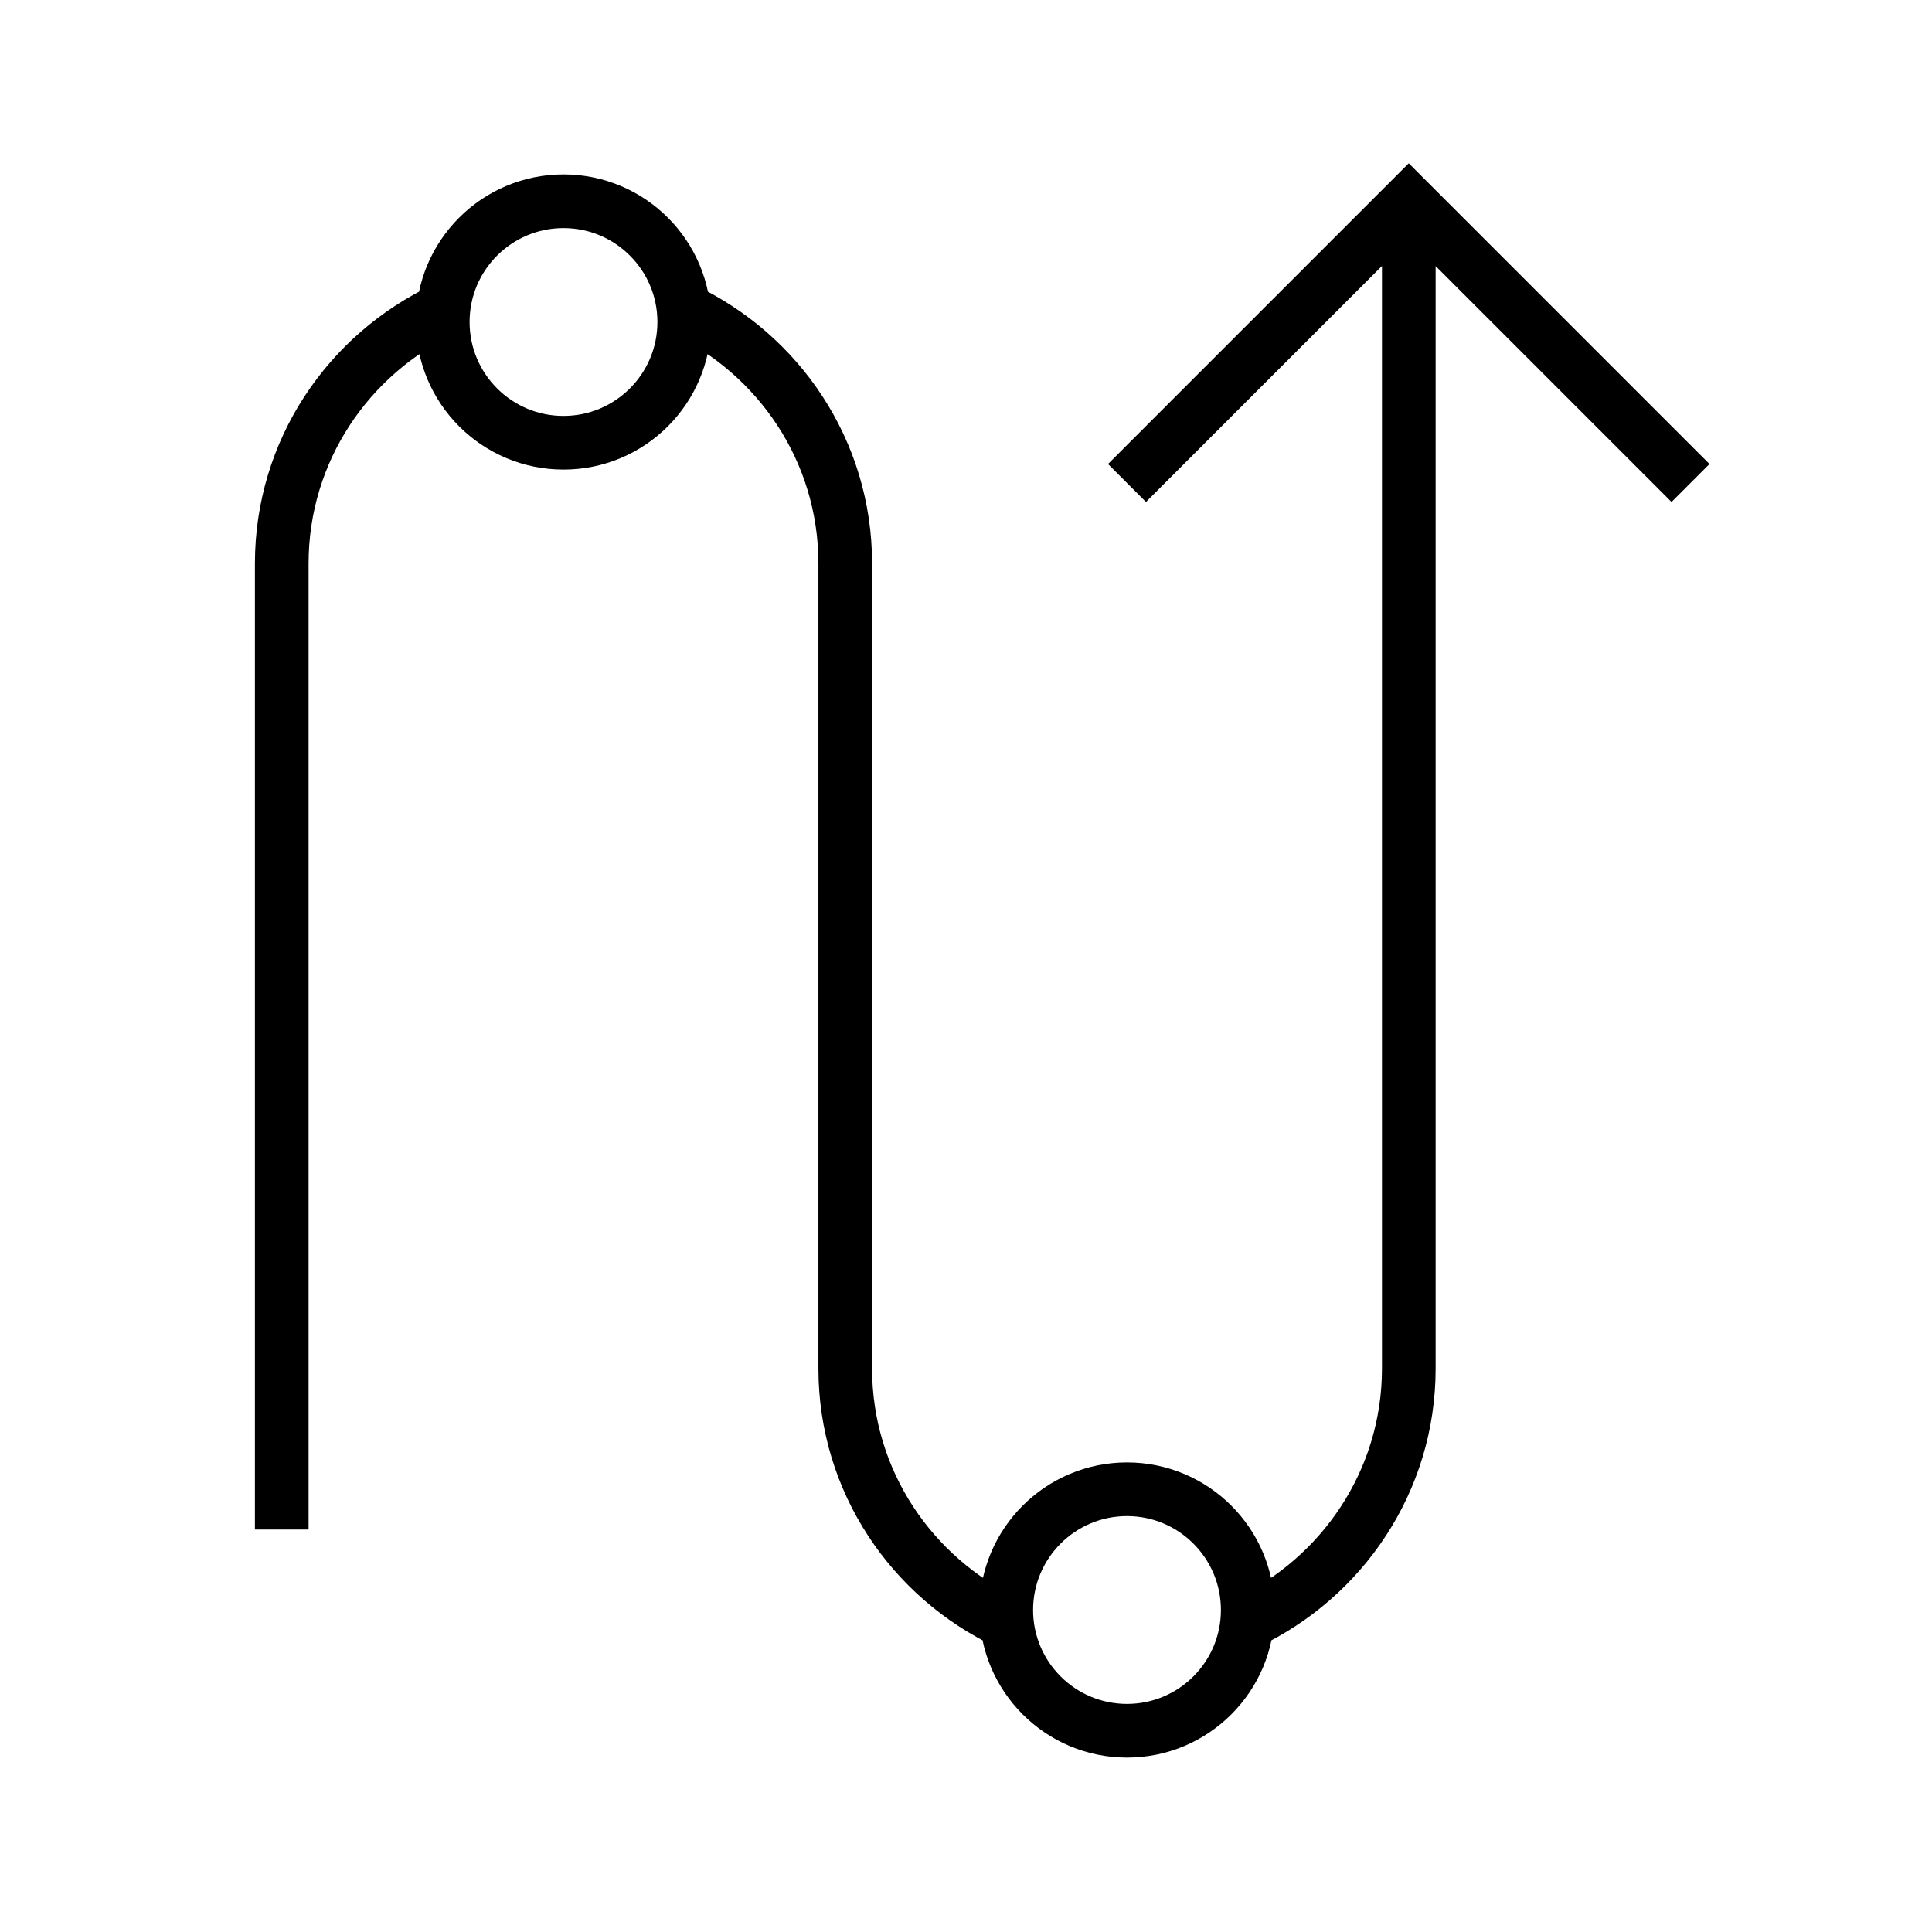 <svg xmlns="http://www.w3.org/2000/svg" width="36" height="36" viewBox="0 0 36 36">
  <path fill="none" stroke="#000" d="M31.5,9 L26.25,3.75 L21,9 M18.774,30.239 C16.992,29.399 15.75,27.6 15.75,25.5 L15.75,10.5 C15.75,8.399 14.508,6.6 12.726,5.762 M23.227,30.239 C25.007,29.399 26.251,27.6 26.251,25.5 L26.251,3.75 M8.274,5.761 C6.492,6.601 5.25,8.4 5.25,10.5 L5.25,28.5 M23.25,30 C23.25,31.242 22.242,32.25 21,32.25 C19.758,32.25 18.75,31.242 18.75,30 C18.75,28.758 19.758,27.75 21,27.75 C22.242,27.75 23.25,28.758 23.25,30 Z M12.75,6 C12.75,7.242 11.743,8.25 10.5,8.25 C9.257,8.25 8.25,7.242 8.25,6 C8.25,4.758 9.257,3.75 10.5,3.75 C11.743,3.75 12.75,4.758 12.75,6 Z"/>
</svg>
